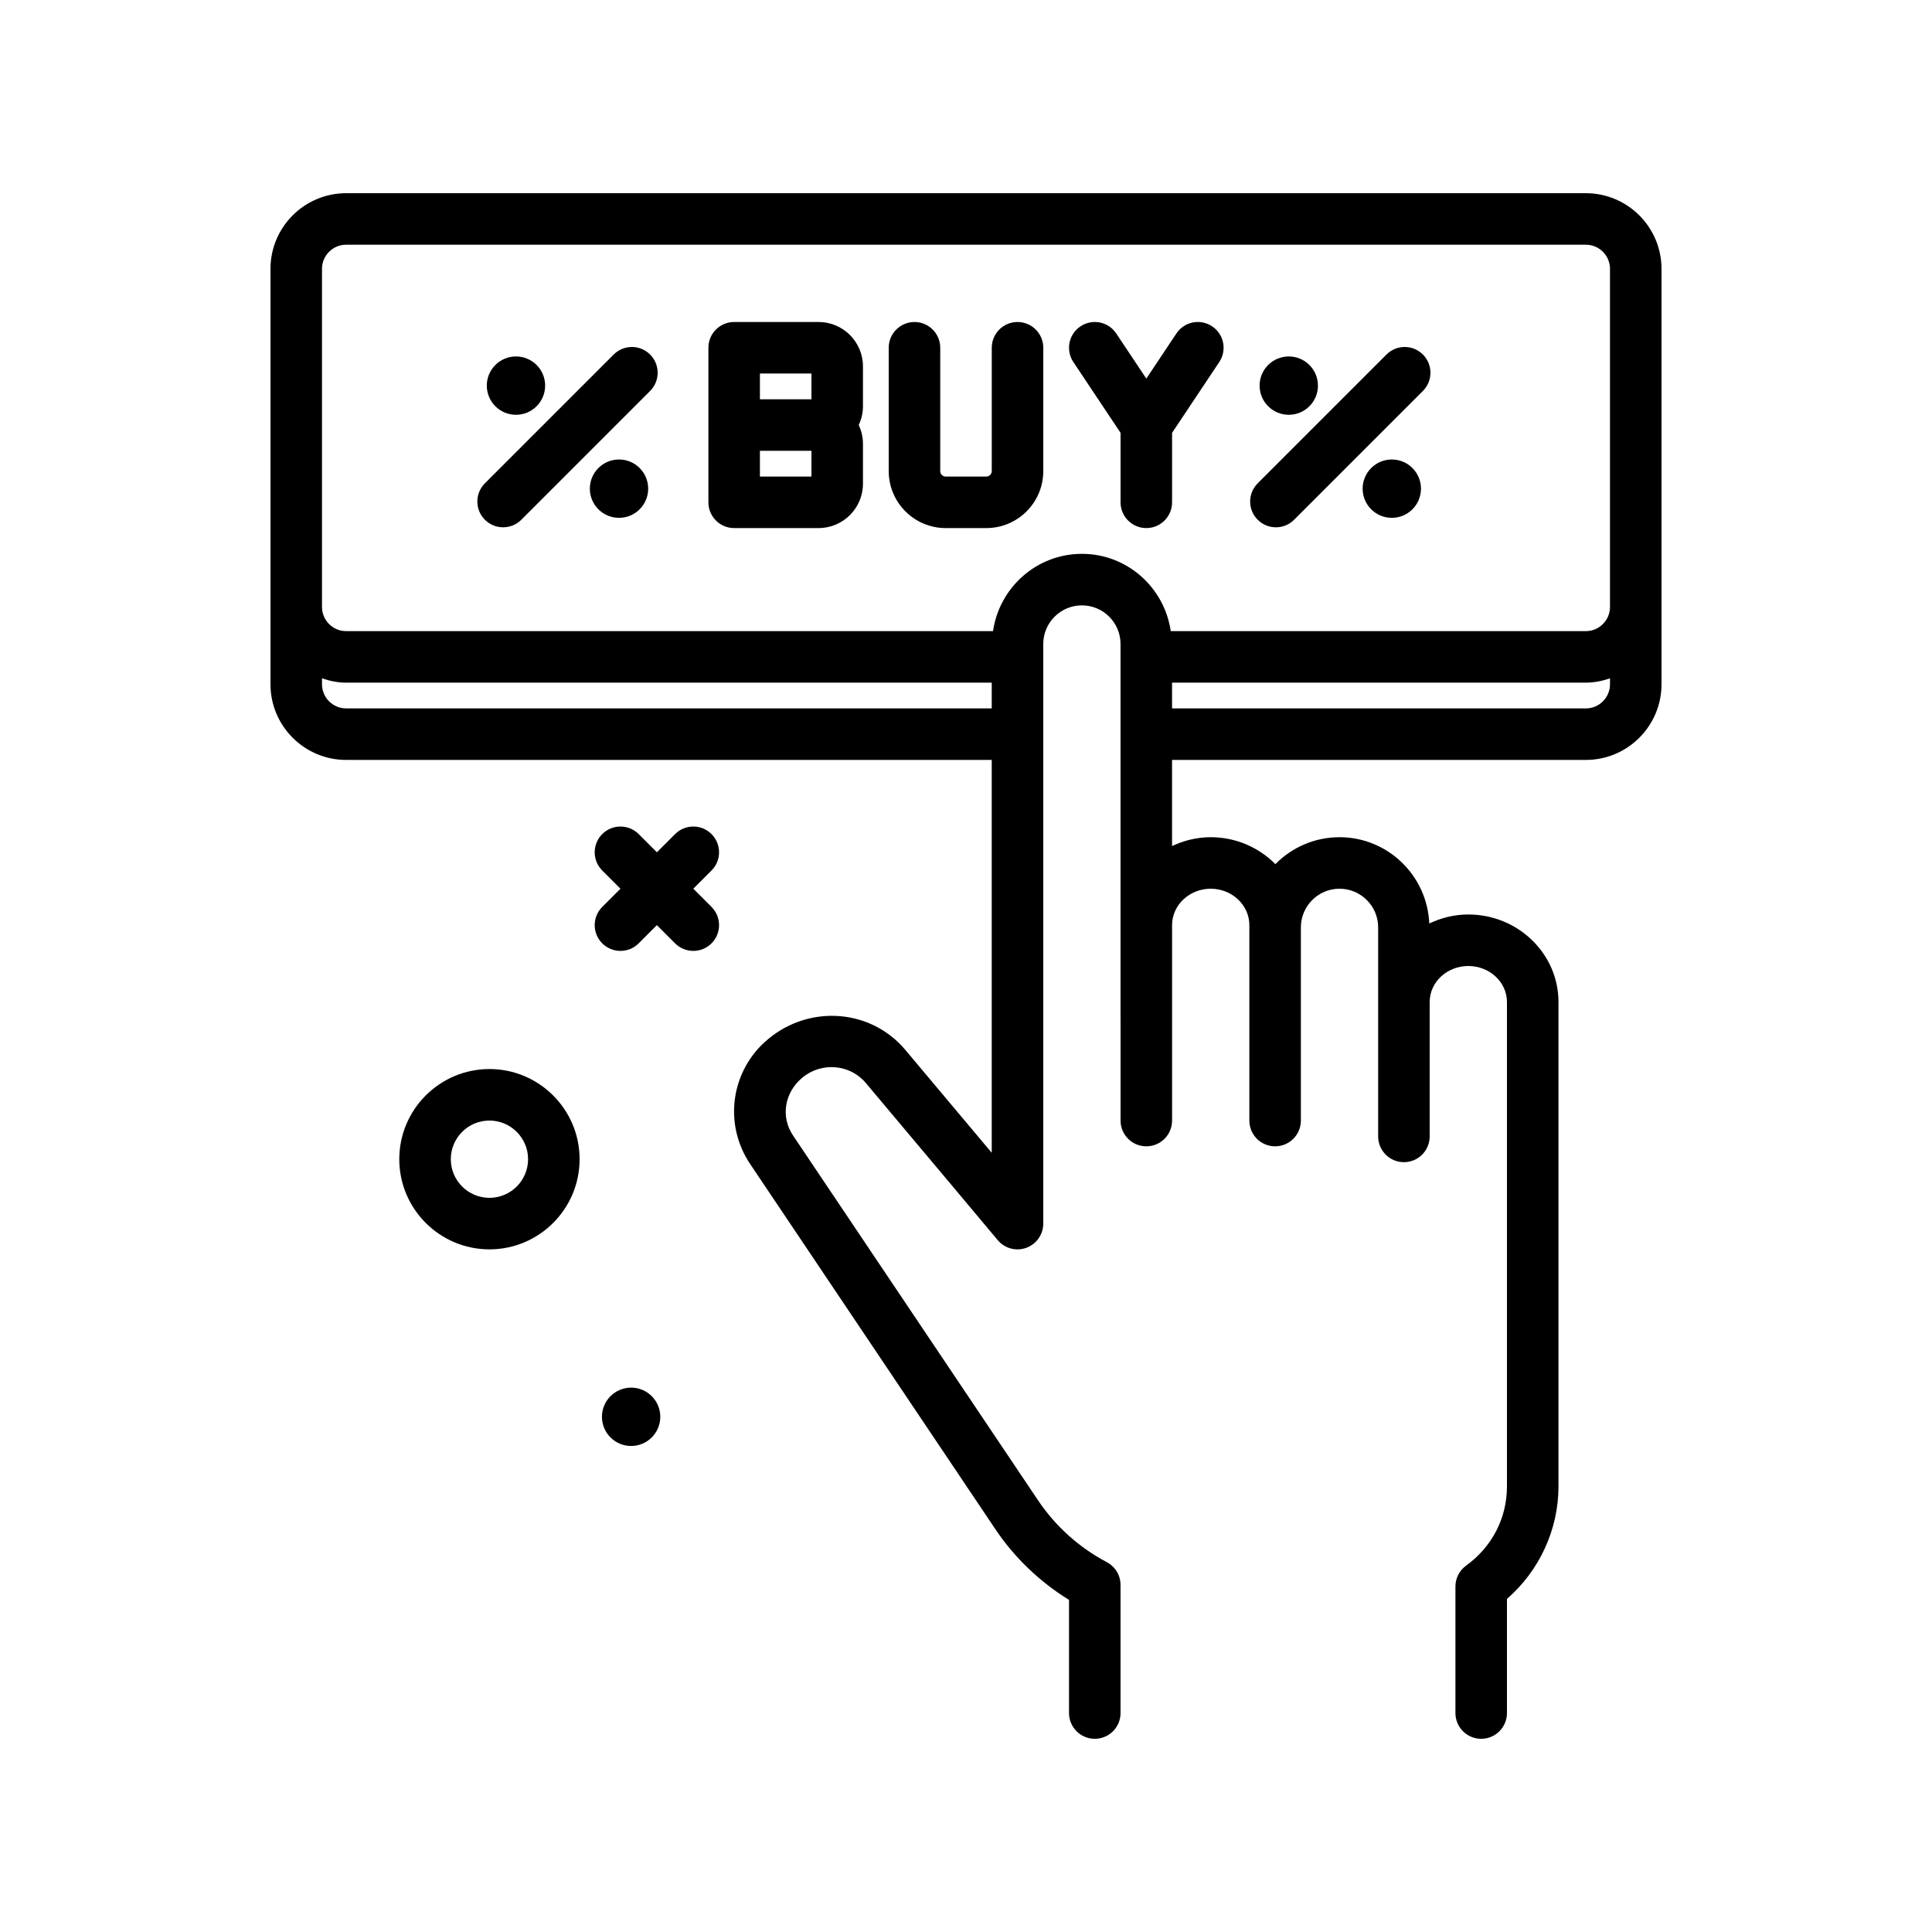 <svg id="button" enable-background="new 0 0 300 300" height="512" viewBox="0 0 300 300" width="512" xmlns="http://www.w3.org/2000/svg"><g><path d="m246.254 30h-192.508c-6.476 0-11.746 5.27-11.746 11.748v64.504c0 6.478 5.27 11.748 11.746 11.748h100.25v61.004c-4.176-4.977-9.414-11.219-13.434-15.996-5.262-6.254-14.691-7.094-21.234-1.703-5.836 4.805-7.059 13.164-2.844 19.445l38.074 56.699c2.969 4.42 6.891 8.18 11.438 10.979v17.572c0 2.209 1.789 4 4 4s4-1.791 4-4v-19.893c0-1.482-.82-2.844-2.133-3.537-4.289-2.264-7.977-5.578-10.664-9.582l-38.074-56.697c-1.91-2.846-1.355-6.633 1.492-8.98 2.977-2.445 7.375-2.061 9.82.848 7.898 9.383 20.492 24.41 20.492 24.412 1.082 1.289 2.859 1.766 4.434 1.189 1.582-.576 2.633-2.078 2.633-3.76v-90c0-3.309 2.691-6 6-6s6 2.691 6 6v58c0 .007.004.012.004.019v15.981c0 2.209 1.789 4 4 4s4-1.791 4-4v-30.34c0-3.121 2.691-5.66 6-5.66s6 2.539 6 5.66v.34 30c0 2.209 1.789 4 4 4s4-1.791 4-4v-30c0-3.309 2.691-6 6-6s6 2.691 6 6v11.588 18.412 2.461c0 2.209 1.789 4 4 4s4-1.791 4-4v-2.461-18.412c0-3.082 2.691-5.588 6-5.588s6 2.506 6 5.588v75.234c0 4.9-2.312 9.377-6.34 12.283-1.043.752-1.66 1.959-1.66 3.244v19.651c0 2.209 1.789 4 4 4s4-1.791 4-4v-17.723c5.043-4.387 8-10.768 8-17.455v-75.234c0-7.492-6.281-13.588-14-13.588-2.18 0-4.22.529-6.061 1.395-.325-7.433-6.427-13.395-13.939-13.395-3.895 0-7.417 1.605-9.957 4.181-2.547-2.569-6.1-4.181-10.043-4.181-2.157 0-4.177.518-6.004 1.372v-13.372h64.258c6.477 0 11.746-5.27 11.746-11.748v-64.504c0-6.478-5.27-11.748-11.746-11.748zm-192.508 80c-2.066 0-3.746-1.682-3.746-3.748v-.921c1.183.402 2.429.669 3.746.669h100.25v4zm192.508 0h-64.258v-4h64.258c1.317 0 2.563-.267 3.746-.669v.921c0 2.066-1.68 3.748-3.746 3.748zm0-12h-64.46c-.981-6.767-6.764-12-13.798-12s-12.817 5.233-13.798 12h-100.452c-2.066 0-3.746-1.682-3.746-3.748v-52.504c0-2.066 1.68-3.748 3.746-3.748h192.508c2.066 0 3.746 1.682 3.746 3.748v52.504c0 2.066-1.68 3.748-3.746 3.748z"/><path d="m76 166c-7.719 0-14 6.281-14 14s6.281 14 14 14 14-6.281 14-14-6.281-14-14-14zm0 20c-3.309 0-6-2.691-6-6s2.691-6 6-6 6 2.691 6 6-2.691 6-6 6z"/><path d="m98 215.47c-2.502 0-4.53 2.028-4.53 4.53 0 2.501 2.028 4.53 4.53 4.53 2.501 0 4.53-2.028 4.53-4.53s-2.029-4.53-4.53-4.53z"/><path d="m110.484 129.516c-1.562-1.562-4.094-1.562-5.656 0l-2.828 2.828-2.828-2.828c-1.562-1.562-4.094-1.562-5.656 0s-1.562 4.094 0 5.656l2.828 2.828-2.828 2.828c-1.562 1.562-1.562 4.094 0 5.656.781.781 1.805 1.172 2.828 1.172s2.047-.391 2.828-1.172l2.828-2.828 2.828 2.828c.781.781 1.805 1.172 2.828 1.172s2.047-.391 2.828-1.172c1.562-1.562 1.562-4.094 0-5.656l-2.828-2.828 2.828-2.828c1.563-1.563 1.563-4.094 0-5.656z"/><path d="m127.109 50h-13.109c-2.211 0-4 1.791-4 4v12 12c0 2.209 1.789 4 4 4h13.109c3.801 0 6.891-3.092 6.891-6.893v-6.215c0-1.036-.246-2.01-.657-2.893.411-.883.657-1.856.657-2.893v-6.215c0-3.799-3.09-6.891-6.891-6.891zm-9.109 8h8v4h-8zm8 16h-8v-4h8z"/><path d="m158 50c-2.211 0-4 1.791-4 4v19.156c0 .465-.379.844-.844.844h-6.312c-.465 0-.844-.379-.844-.844v-19.156c0-2.209-1.789-4-4-4s-4 1.791-4 4v19.156c0 4.877 3.969 8.844 8.844 8.844h6.312c4.875 0 8.844-3.967 8.844-8.844v-19.156c0-2.209-1.789-4-4-4z"/><path d="m182.672 51.781-4.672 7.008-4.672-7.008c-1.227-1.838-3.707-2.338-5.547-1.109-1.84 1.225-2.336 3.709-1.109 5.547l7.328 10.992v10.789c0 2.209 1.789 4 4 4s4-1.791 4-4v-10.789l7.328-10.992c1.227-1.838.73-4.322-1.109-5.547-1.848-1.229-4.324-.729-5.547 1.109z"/><path d="m95.293 55.051-20 20c-1.562 1.562-1.562 4.094 0 5.656.781.781 1.805 1.172 2.828 1.172s2.047-.391 2.828-1.172l20-20c1.562-1.562 1.562-4.094 0-5.656s-4.094-1.563-5.656 0z"/><path d="m80.12 64.409c2.501 0 4.529-2.028 4.529-4.53 0-2.501-2.028-4.529-4.529-4.529s-4.53 2.028-4.53 4.529c.001 2.502 2.029 4.53 4.53 4.53z"/><path d="m96.12 71.35c-2.501 0-4.53 2.028-4.53 4.529 0 2.502 2.028 4.53 4.53 4.53s4.529-2.028 4.529-4.53c0-2.501-2.027-4.529-4.529-4.529z"/><path d="m215.293 55.051-20 20c-1.562 1.562-1.562 4.094 0 5.656.781.781 1.805 1.172 2.828 1.172s2.047-.391 2.828-1.172l20-20c1.562-1.562 1.562-4.094 0-5.656s-4.094-1.563-5.656 0z"/><path d="m200.12 64.409c2.501 0 4.529-2.028 4.529-4.53 0-2.501-2.028-4.529-4.529-4.529s-4.53 2.028-4.53 4.529c.001 2.502 2.029 4.53 4.53 4.53z"/><path d="m216.12 71.35c-2.501 0-4.53 2.028-4.53 4.529 0 2.502 2.028 4.53 4.53 4.53s4.529-2.028 4.529-4.53c0-2.501-2.027-4.529-4.529-4.529z"/></g></svg>